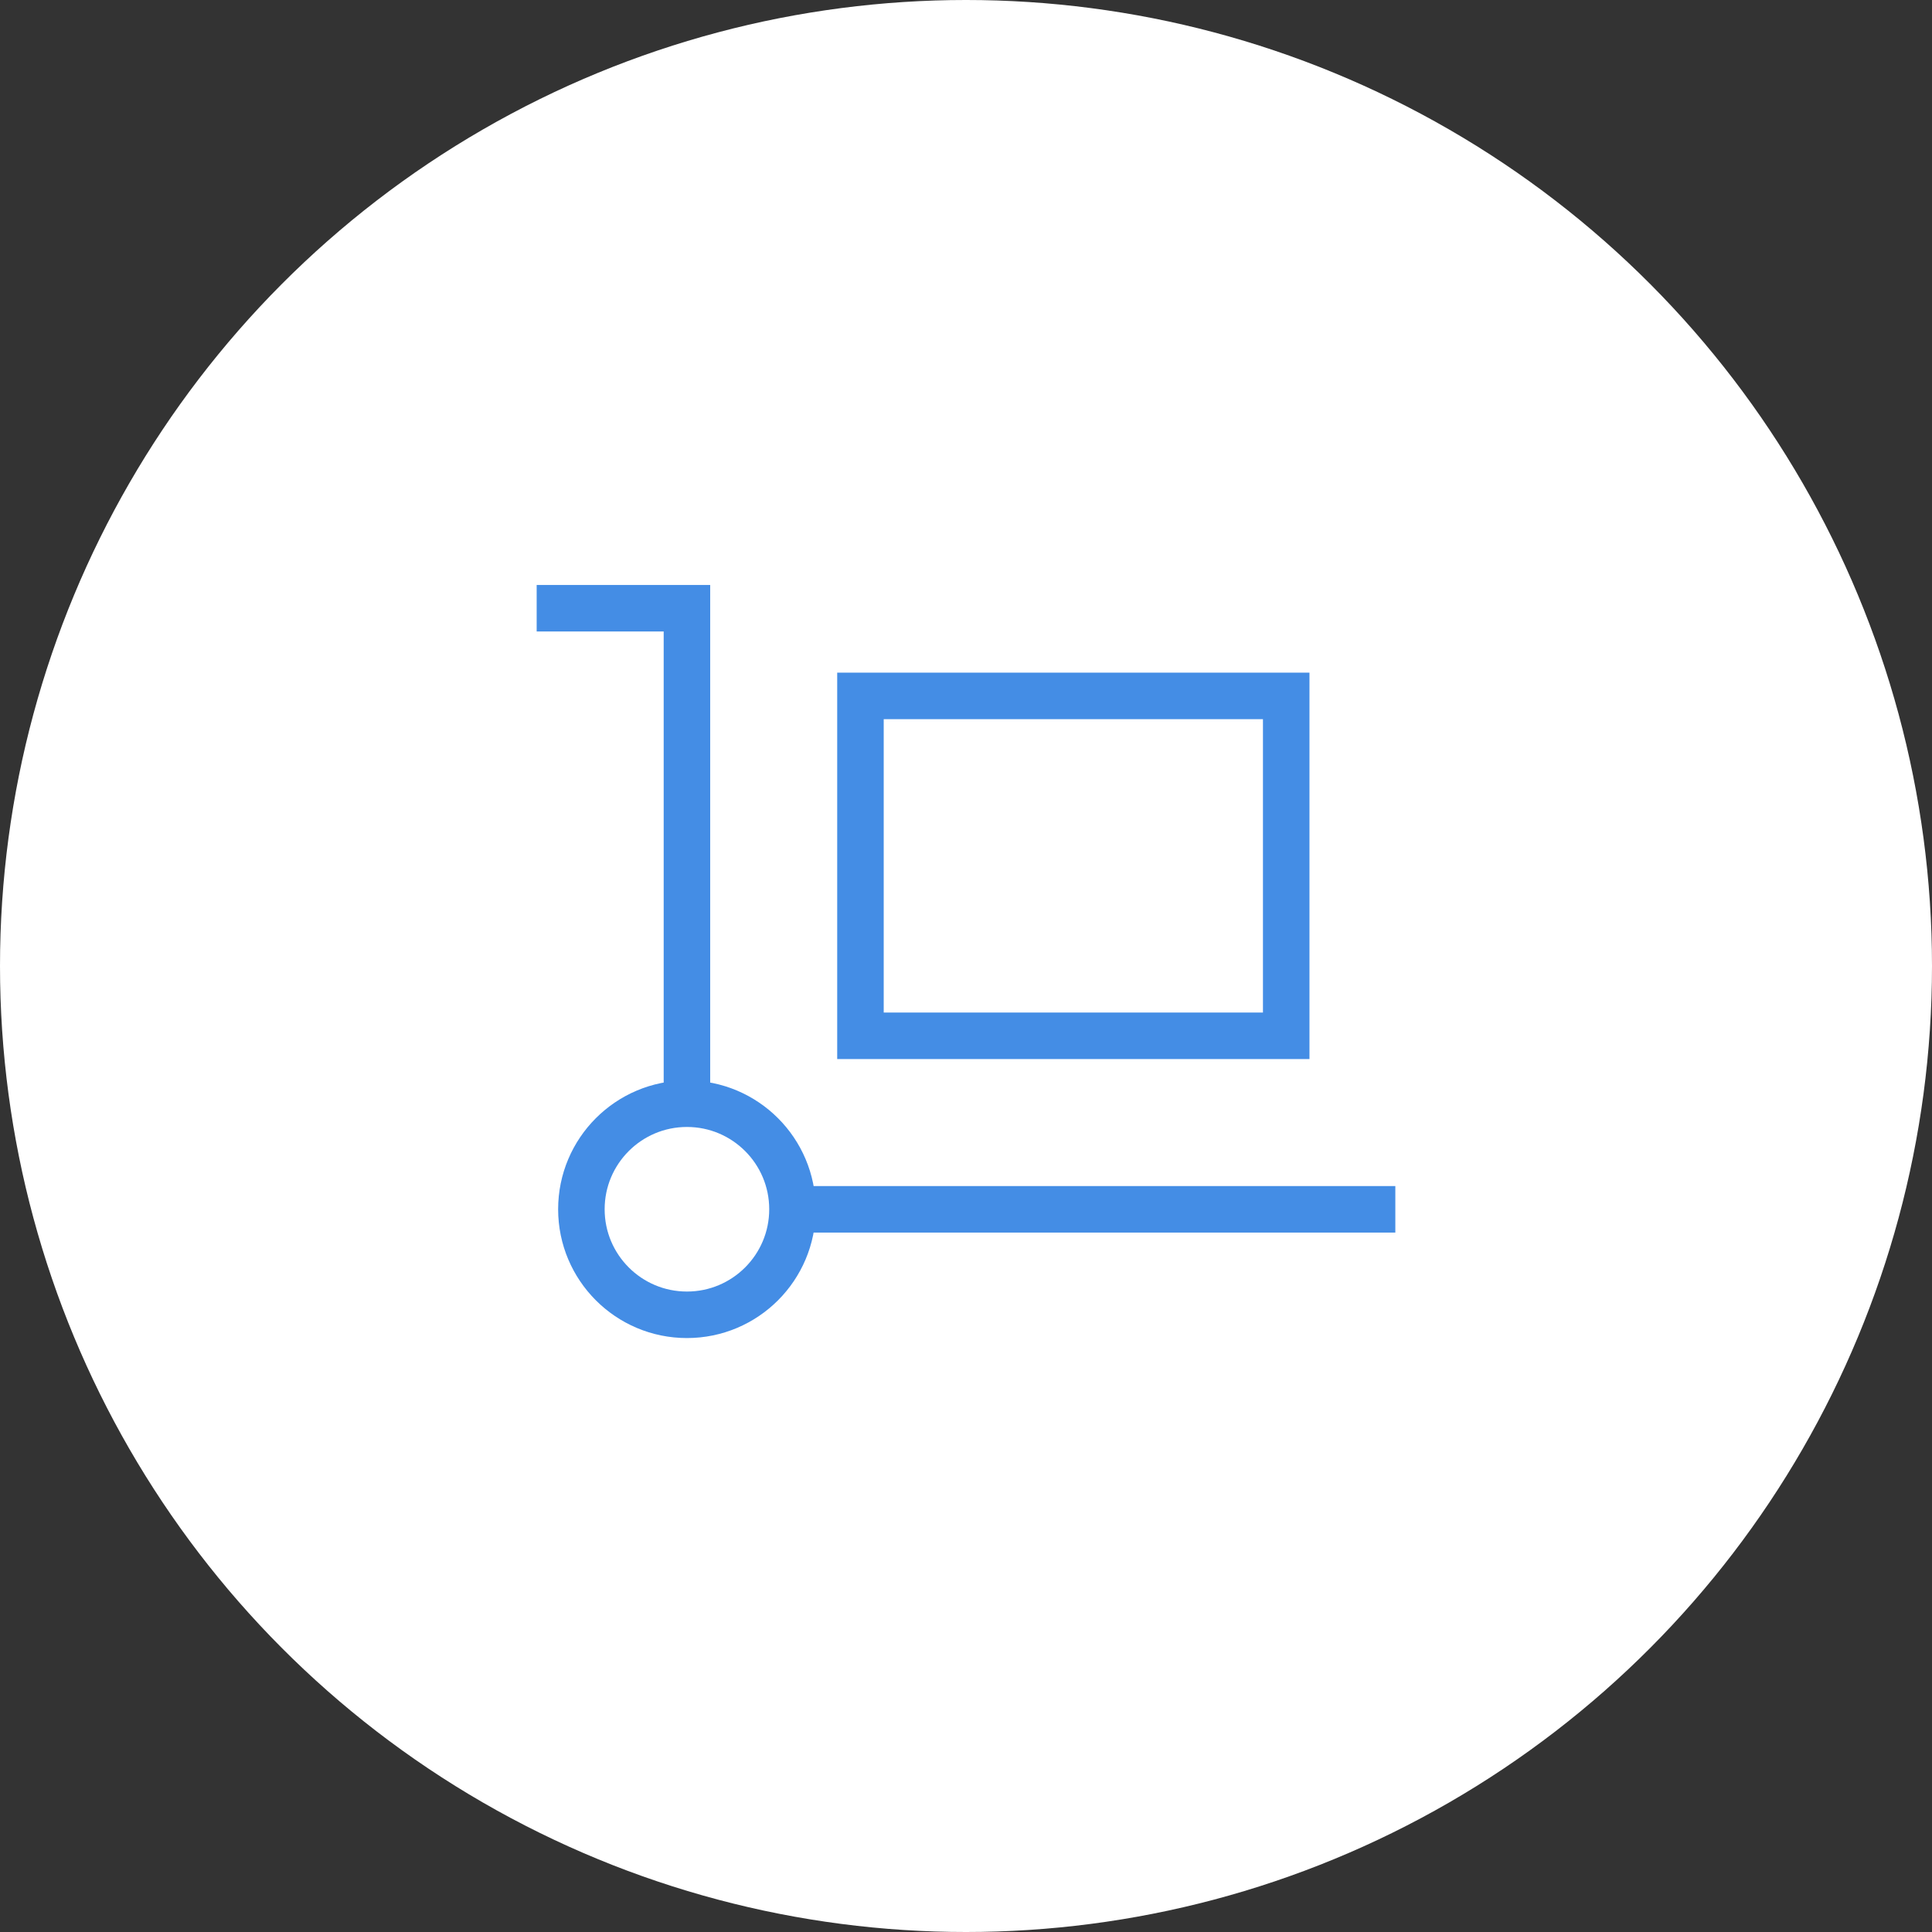 <svg width="54" height="54" viewBox="0 0 54 54" fill="none" xmlns="http://www.w3.org/2000/svg">
<rect x="0" y="0" width="54" height="54" fill="#333333" stroke="none"/>
<circle cx="27" cy="27" r="27" fill="white"/>
<path d="M15 17H19.2V30.8" stroke="#448DE5" stroke-width="1.3"/>
<path d="M22.15 33.799C22.15 35.428 20.829 36.749 19.2 36.749C17.571 36.749 16.25 35.428 16.25 33.799C16.25 32.17 17.571 30.849 19.2 30.849C20.829 30.849 22.15 32.17 22.15 33.799Z" stroke="#448DE5" stroke-width="1.3"/>
<path d="M22.2 33.801H39" stroke="#448DE5" stroke-width="1.3"/>
<rect x="24.05" y="19.451" width="11.9" height="9.5" stroke="#448DE5" stroke-width="1.3"/>
</svg>
